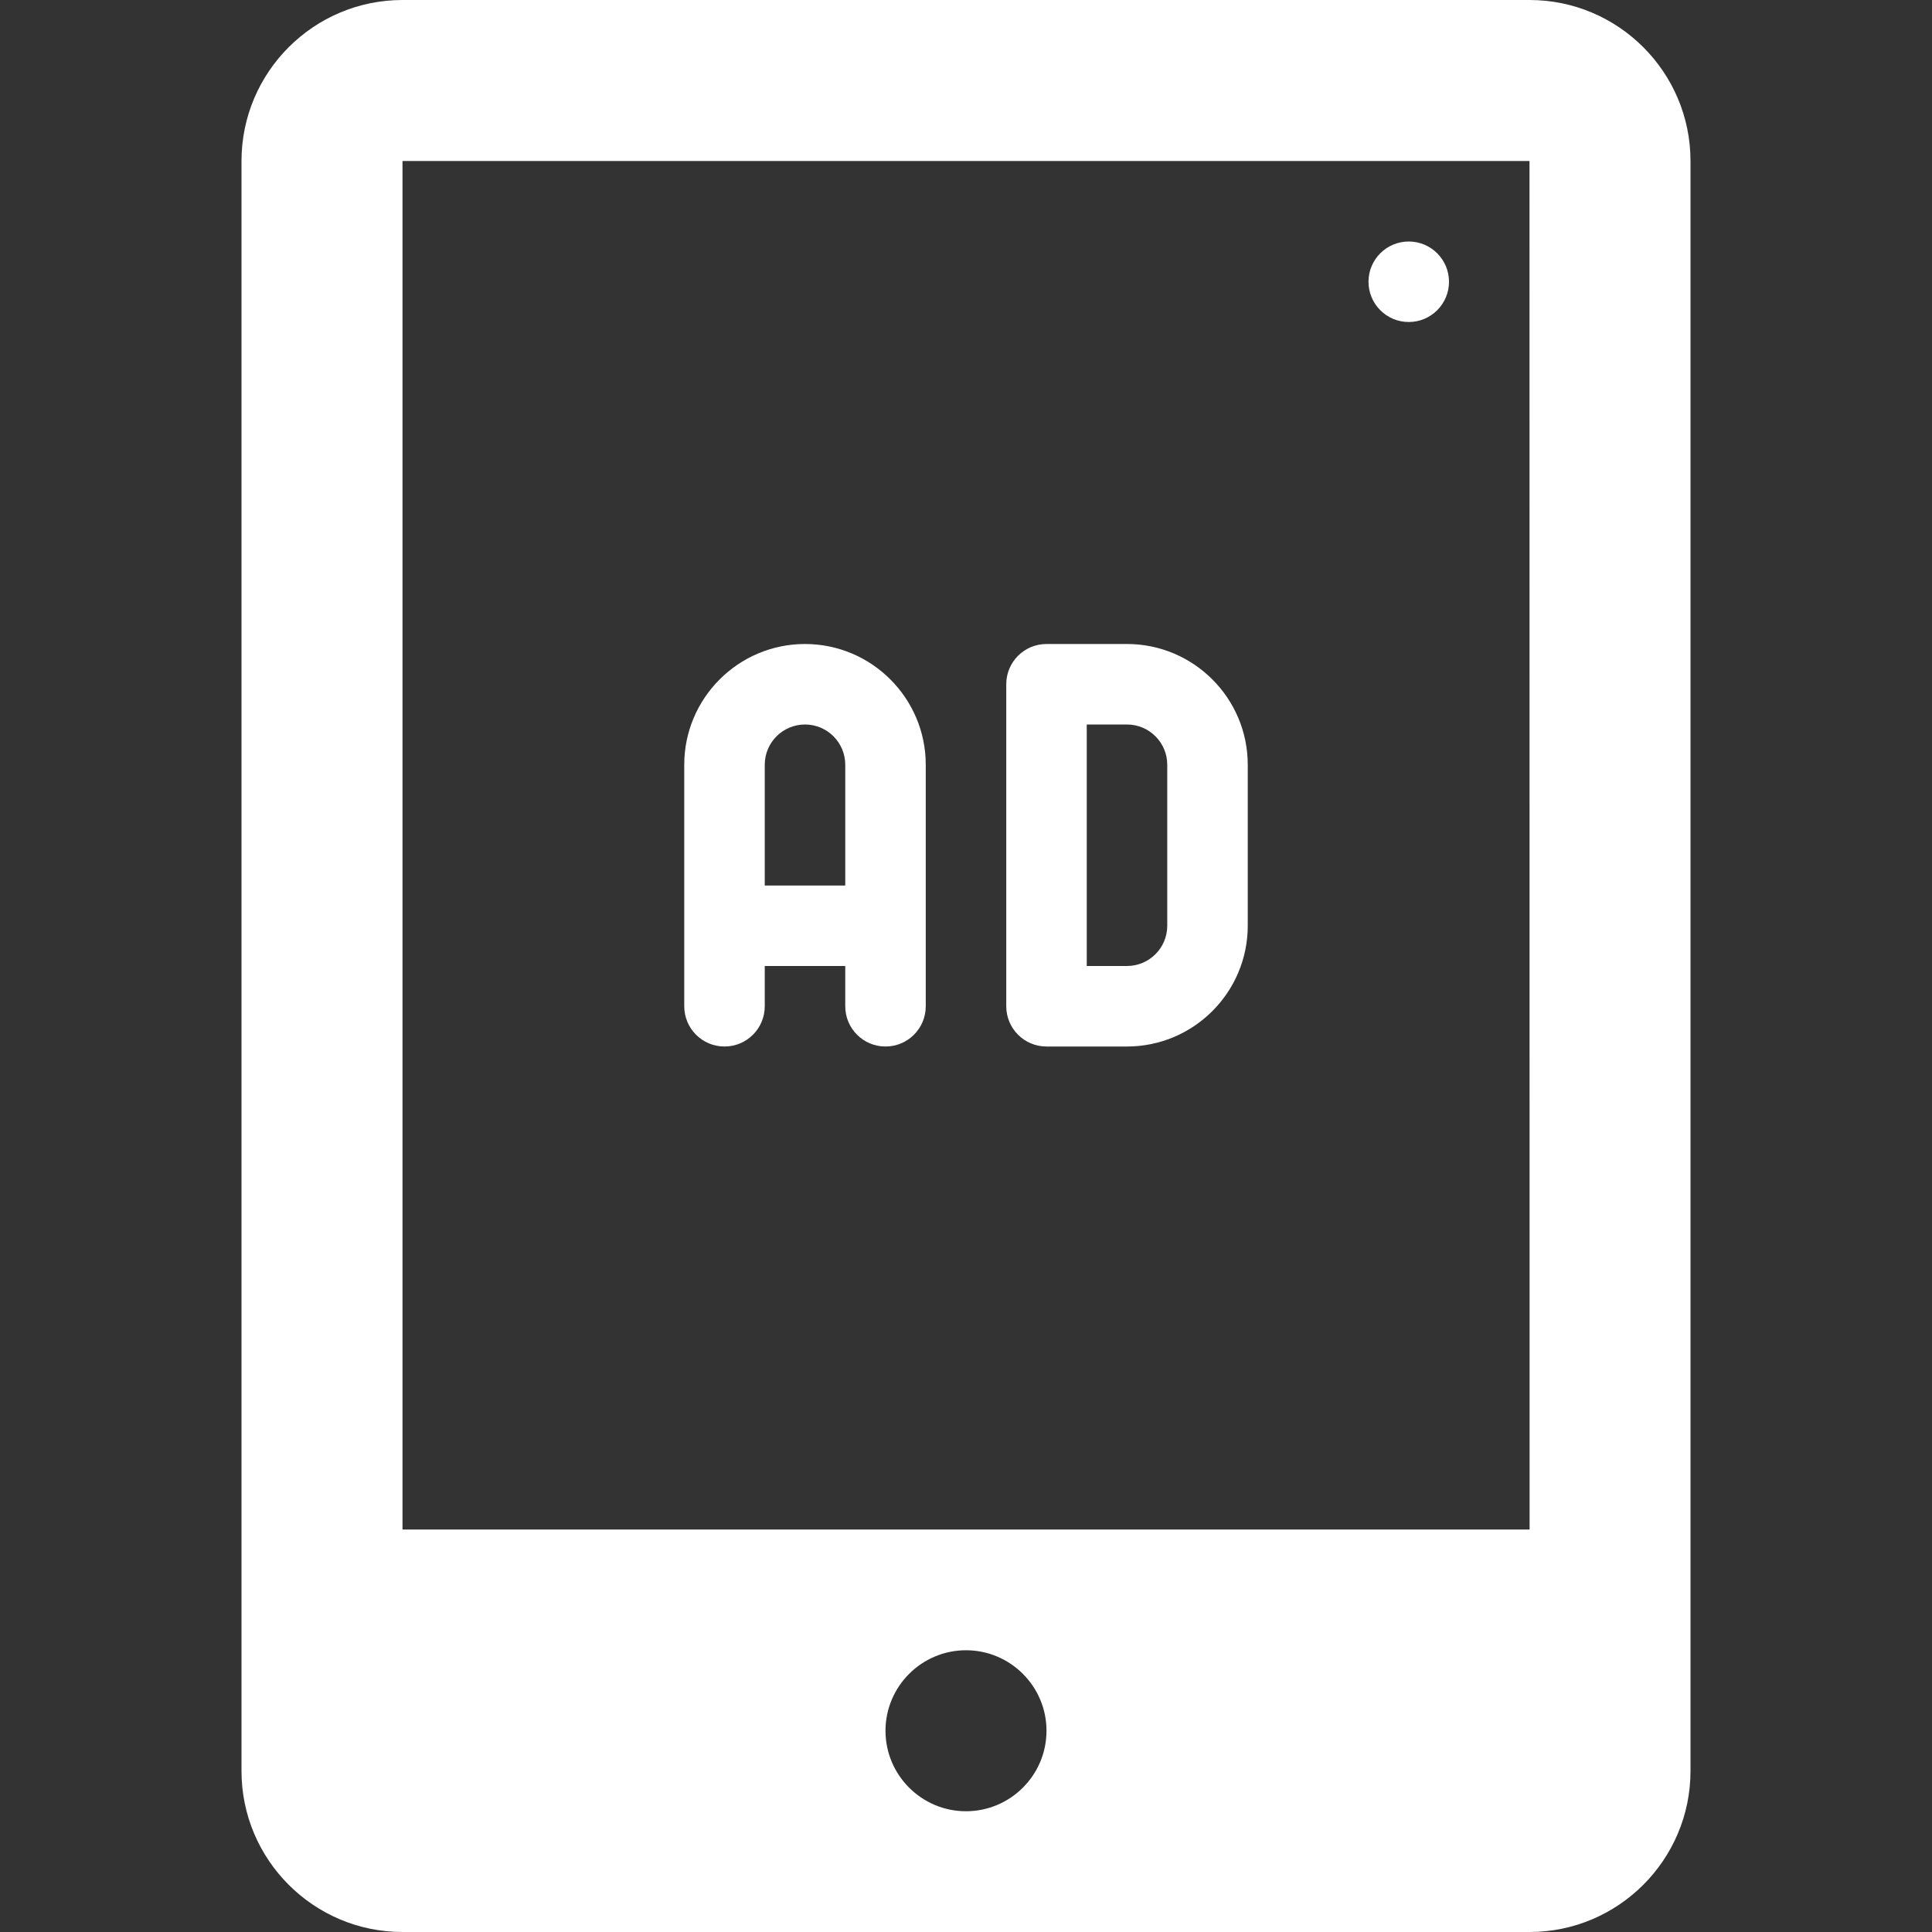 <?xml version="1.0"?>
<svg xmlns="http://www.w3.org/2000/svg" xmlns:xlink="http://www.w3.org/1999/xlink" xmlns:svgjs="http://svgjs.com/svgjs" version="1.1" width="512" height="512" x="0" y="0" viewBox="0 0 512 512" style="enable-background:new 0 0 512 512" xml:space="preserve" class="">
	<rect x="0" y="0" width="512" height="512" fill="#333333" stroke="none"/>
	<g>
		<g xmlns="http://www.w3.org/2000/svg">
			<g>
				<g>
					<path d="M213.333,170.667c-17.646,0-32,14.354-32,32v64c0,5.896,4.771,10.667,10.667,10.667s10.667-4.771,10.667-10.667V256H224     v10.667c0,5.896,4.771,10.667,10.667,10.667c5.896,0,10.667-4.771,10.667-10.667v-64     C245.333,185.021,230.979,170.667,213.333,170.667z M224,234.667h-21.333v-32c0-5.885,4.781-10.667,10.667-10.667     c5.885,0,10.667,4.781,10.667,10.667V234.667z" fill="#fff" data-original="#000000" style="" />
					<path d="M298.667,170.667h-21.333c-5.896,0-10.667,4.771-10.667,10.667v85.333c0,5.896,4.771,10.667,10.667,10.667h21.333     c17.646,0,32-14.354,32-32v-42.667C330.667,185.021,316.313,170.667,298.667,170.667z M309.333,245.333     c0,5.885-4.781,10.667-10.667,10.667H288v-64h10.667c5.885,0,10.667,4.781,10.667,10.667V245.333z" fill="#fff" data-original="#000000" style="" />
					<circle cx="373.333" cy="74.667" r="10.667" fill="#fff" data-original="#000000" style="" />
					<path d="M405.333,0H106.667C83.135,0,64,19.135,64,42.667v426.667C64,492.865,83.135,512,106.667,512h298.667     C428.865,512,448,492.865,448,469.333V42.667C448,19.135,428.865,0,405.333,0z M256,480c-11.76,0-21.333-9.573-21.333-21.333     s9.573-21.333,21.333-21.333s21.333,9.573,21.333,21.333S267.76,480,256,480z M106.667,405.333V42.667h298.667l0.026,362.667     H106.667z" fill="#fff" data-original="#000000" style="" />
				</g>
			</g>
		</g>
		<g xmlns="http://www.w3.org/2000/svg">
		</g>
		<g xmlns="http://www.w3.org/2000/svg">
		</g>
		<g xmlns="http://www.w3.org/2000/svg">
		</g>
		<g xmlns="http://www.w3.org/2000/svg">
		</g>
		<g xmlns="http://www.w3.org/2000/svg">
		</g>
		<g xmlns="http://www.w3.org/2000/svg">
		</g>
		<g xmlns="http://www.w3.org/2000/svg">
		</g>
		<g xmlns="http://www.w3.org/2000/svg">
		</g>
		<g xmlns="http://www.w3.org/2000/svg">
		</g>
		<g xmlns="http://www.w3.org/2000/svg">
		</g>
		<g xmlns="http://www.w3.org/2000/svg">
		</g>
		<g xmlns="http://www.w3.org/2000/svg">
		</g>
		<g xmlns="http://www.w3.org/2000/svg">
		</g>
		<g xmlns="http://www.w3.org/2000/svg">
		</g>
		<g xmlns="http://www.w3.org/2000/svg">
		</g>
	</g>
</svg>
